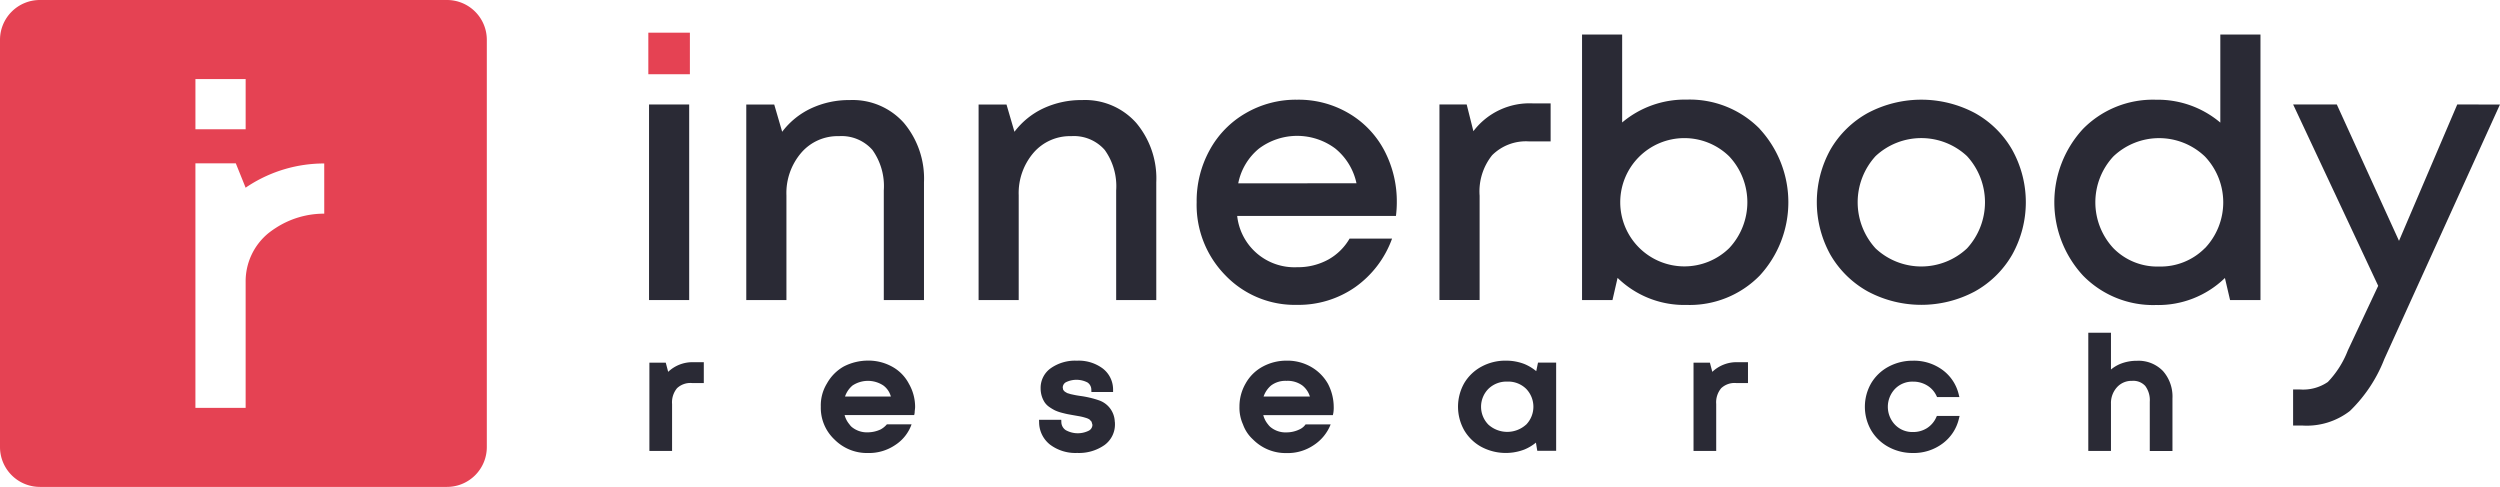 <svg xmlns="http://www.w3.org/2000/svg" width="180" height="35.058" viewBox="0 0 180 35.058">
  <g id="Group_112" data-name="Group 112" transform="translate(-91.978 -151.76)">
    <path id="Path_81" data-name="Path 81" d="M124.161,151.76H94.847a2.87,2.87,0,0,0-2.869,2.869v29.319a2.871,2.871,0,0,0,2.869,2.869h29.313a2.869,2.869,0,0,0,2.869-2.869V154.629A2.868,2.868,0,0,0,124.161,151.76Zm-18.112,5.693h3.616v3.616h-3.616Zm9.275,9.691a6.371,6.371,0,0,0-3.49,1.027c-.178.113-.355.241-.524.373a4.482,4.482,0,0,0-1.646,3.521v9.06h-3.616V163.518h2.907l.709,1.759a2.562,2.562,0,0,1,.214-.147,10.032,10.032,0,0,1,5.445-1.6Z" fill="#e54253"/>
    <g id="Group_114" data-name="Group 114" transform="translate(138.658 154.113)">
      <g id="Group_113" data-name="Group 113">
        <g id="Group_112-2" data-name="Group 112">
          <rect id="Rectangle_76" data-name="Rectangle 76" width="2.89" height="14.081" transform="translate(0.051 5.17)" fill="#2a2a35"/>
          <rect id="Rectangle_77" data-name="Rectangle 77" width="2.992" height="2.992" fill="#e54253"/>
        </g>
        <path id="Path_82" data-name="Path 82" d="M132.255,157.281a4.936,4.936,0,0,0-3.895-1.642,6.438,6.438,0,0,0-2.79.6,5.551,5.551,0,0,0-2.076,1.683l-.572-1.961h-2.013v14.08H123.8V162.5a4.453,4.453,0,0,1,1.064-3.063,3.455,3.455,0,0,1,2.713-1.2,2.957,2.957,0,0,1,2.416.994,4.477,4.477,0,0,1,.817,2.916v7.892h2.894V161.56A6.232,6.232,0,0,0,132.255,157.281Z" transform="translate(-113.857 -150.787)" fill="#2a2a35"/>
        <path id="Path_83" data-name="Path 83" d="M141.26,157.281a4.932,4.932,0,0,0-3.9-1.642,6.456,6.456,0,0,0-2.79.6,5.575,5.575,0,0,0-2.075,1.683l-.572-1.961h-2.01v14.08h2.888V162.5a4.453,4.453,0,0,1,1.064-3.063,3.466,3.466,0,0,1,2.719-1.2,2.947,2.947,0,0,1,2.411.994,4.477,4.477,0,0,1,.823,2.916v7.892h2.888V161.56A6.213,6.213,0,0,0,141.26,157.281Z" transform="translate(-106.134 -150.787)" fill="#2a2a35"/>
        <path id="Path_84" data-name="Path 84" d="M152.779,163.047a7.883,7.883,0,0,0-.884-3.735,6.75,6.75,0,0,0-2.539-2.686,7.107,7.107,0,0,0-3.754-1,7.187,7.187,0,0,0-3.692.964,6.829,6.829,0,0,0-2.6,2.654,7.6,7.6,0,0,0-.942,3.767,7.23,7.23,0,0,0,2.076,5.267,6.927,6.927,0,0,0,5.158,2.119,7.12,7.12,0,0,0,4.175-1.272,7.317,7.317,0,0,0,2.661-3.5h-3.059a4.03,4.03,0,0,1-1.545,1.517,4.536,4.536,0,0,1-2.232.544,4.144,4.144,0,0,1-4.316-3.694h11.431A7.894,7.894,0,0,0,152.779,163.047Zm-11.417-1.4a4.3,4.3,0,0,1,1.49-2.5,4.589,4.589,0,0,1,5.494-.009,4.407,4.407,0,0,1,1.53,2.505Z" transform="translate(-98.889 -150.8)" fill="#2a2a35"/>
        <path id="Path_85" data-name="Path 85" d="M154.541,155.769a5.069,5.069,0,0,0-4.316,2l-.483-1.924h-1.961v14.08h2.892v-7.513a4.171,4.171,0,0,1,.9-2.912,3.445,3.445,0,0,1,2.686-.994h1.527v-2.738Z" transform="translate(-90.821 -150.676)" fill="#2a2a35"/>
        <path id="Path_86" data-name="Path 86" d="M166.1,159.886a7.077,7.077,0,0,0-5.252-2.1,7,7,0,0,0-4.649,1.646V153.1h-2.888v19.121h2.19l.368-1.6a6.88,6.88,0,0,0,4.979,1.948,7.053,7.053,0,0,0,5.252-2.11,7.79,7.79,0,0,0,0-10.566Zm-2.19,8.59a4.618,4.618,0,1,1,0-6.6,4.829,4.829,0,0,1,0,6.6Z" transform="translate(-86.084 -152.967)" fill="#2a2a35"/>
        <path id="Path_87" data-name="Path 87" d="M176.475,159.227a6.993,6.993,0,0,0-2.695-2.648,8.222,8.222,0,0,0-7.691,0,7.032,7.032,0,0,0-2.7,2.643,7.8,7.8,0,0,0,0,7.565,7.086,7.086,0,0,0,2.7,2.648,8.18,8.18,0,0,0,7.691,0,7.045,7.045,0,0,0,2.695-2.648,7.748,7.748,0,0,0,0-7.559Zm-3.252,7.106a4.813,4.813,0,0,1-6.58,0,4.924,4.924,0,0,1,0-6.647,4.823,4.823,0,0,1,6.58,0,4.909,4.909,0,0,1,0,6.647Z" transform="translate(-78.28 -150.8)" fill="#2a2a35"/>
        <path id="Path_88" data-name="Path 88" d="M183.569,153.1v6.341a6.97,6.97,0,0,0-4.634-1.646,7.052,7.052,0,0,0-5.252,2.1,7.782,7.782,0,0,0,.006,10.566,7.048,7.048,0,0,0,5.247,2.114,6.894,6.894,0,0,0,4.964-1.946l.37,1.588h2.19V153.1Zm-1.111,15.38a4.486,4.486,0,0,1-3.3,1.324,4.424,4.424,0,0,1-3.287-1.319,4.851,4.851,0,0,1,0-6.61,4.775,4.775,0,0,1,6.591.009,4.792,4.792,0,0,1,0,6.6Z" transform="translate(-70.386 -152.967)" fill="#2a2a35"/>
        <path id="Path_89" data-name="Path 89" d="M192.692,155.81l-4.194,9.819-4.478-9.819h-3.144L187,168.868l-2.188,4.656a6.829,6.829,0,0,1-1.437,2.266,3.153,3.153,0,0,1-2.019.539h-.483v2.6h.709a5.075,5.075,0,0,0,3.38-1.051,10.474,10.474,0,0,0,2.478-3.735l8.326-18.329Z" transform="translate(-62.45 -150.641)" fill="#2a2a35"/>
      </g>
      <path id="Path_90" data-name="Path 90" d="M118.505,166.495l-.141-.537-.033-.123h-1.178v6.352h1.633v-3.378a1.589,1.589,0,0,1,.358-1.137,1.4,1.4,0,0,1,1.075-.371h.852v-1.5h-.728A2.539,2.539,0,0,0,118.505,166.495Z" transform="translate(-117.077 -142.075)" fill="#2a2a35"/>
      <path id="Path_91" data-name="Path 91" d="M130.142,167.409a2.956,2.956,0,0,0-1.172-1.213,3.513,3.513,0,0,0-1.777-.457,3.811,3.811,0,0,0-1.744.425,3.17,3.17,0,0,0-1.207,1.218,3.01,3.01,0,0,0-.444,1.67,3.13,3.13,0,0,0,.984,2.368,3.294,3.294,0,0,0,2.411.973,3.361,3.361,0,0,0,1.967-.579,2.934,2.934,0,0,0,1.172-1.484h-1.777a1.62,1.62,0,0,1-.444.362,2.228,2.228,0,0,1-.917.212,1.722,1.722,0,0,1-1.178-.394,1.084,1.084,0,0,1-.156-.18,1.705,1.705,0,0,1-.349-.67h5.011l.033-.154c0-.149.033-.3.033-.425A3.33,3.33,0,0,0,130.142,167.409Zm-4.6.916a1.787,1.787,0,0,1,.54-.793,2.012,2.012,0,0,1,2.221,0,1.46,1.46,0,0,1,.539.793Z" transform="translate(-111.38 -142.129)" fill="#2a2a35"/>
      <path id="Path_92" data-name="Path 92" d="M137.715,170.143a1.683,1.683,0,0,0-1.127-1.541,7.015,7.015,0,0,0-1.363-.321c-.163-.024-.286-.045-.366-.061s-.186-.039-.316-.067l-.254-.078-.178-.106-.11-.124-.032-.165a.44.44,0,0,1,.234-.388,1.729,1.729,0,0,1,1.551.022.628.628,0,0,1,.273.526l.006.158h1.56l0-.167a1.909,1.909,0,0,0-.743-1.525,2.9,2.9,0,0,0-1.863-.563,3.054,3.054,0,0,0-1.872.537,1.73,1.73,0,0,0-.739,1.445,1.91,1.91,0,0,0,.084.576v0a1.784,1.784,0,0,0,.208.444h0v0h0a1.279,1.279,0,0,0,.353.345,3.3,3.3,0,0,0,.39.232,2.87,2.87,0,0,0,.474.167c.184.048.334.085.455.108s.271.05.464.084.34.059.448.08a3.575,3.575,0,0,1,.364.095,1.054,1.054,0,0,1,.275.117l.152.162.063.225a.481.481,0,0,1-.266.425,1.782,1.782,0,0,1-1.651-.039.705.705,0,0,1-.321-.591l-.007-.156h-1.6l.006.169a2.064,2.064,0,0,0,.786,1.618,3.038,3.038,0,0,0,1.956.6,3.194,3.194,0,0,0,1.956-.561l-.106-.128.106.128a1.832,1.832,0,0,0,.763-1.53v-.006l-.006-.143Z" transform="translate(-104.131 -142.127)" fill="#2a2a35"/>
      <path id="Path_93" data-name="Path 93" d="M146.4,167.409A3.233,3.233,0,0,0,145.2,166.2a3.426,3.426,0,0,0-1.777-.457,3.575,3.575,0,0,0-1.711.425,3.07,3.07,0,0,0-1.239,1.218,3.3,3.3,0,0,0-.444,1.67,2.919,2.919,0,0,0,.254,1.278,2.679,2.679,0,0,0,.728,1.09,3.3,3.3,0,0,0,2.411.973,3.337,3.337,0,0,0,1.967-.579,3.152,3.152,0,0,0,1.205-1.484h-1.805a1.064,1.064,0,0,1-.444.362,2.146,2.146,0,0,1-.923.212,1.707,1.707,0,0,1-1.172-.394,1.146,1.146,0,0,1-.162-.18,1.719,1.719,0,0,1-.344-.67h5.011l.033-.154a2.319,2.319,0,0,0,.028-.425A3.64,3.64,0,0,0,146.4,167.409Zm-4.634.916a1.83,1.83,0,0,1,.539-.793,1.714,1.714,0,0,1,1.111-.334,1.8,1.8,0,0,1,1.144.334,1.626,1.626,0,0,1,.54.793Z" transform="translate(-97.468 -142.129)" fill="#2a2a35"/>
      <path id="Path_94" data-name="Path 94" d="M154.4,165.882h-.141l-.028.132-.1.483a3.374,3.374,0,0,0-.845-.511,3.641,3.641,0,0,0-1.339-.245,3.6,3.6,0,0,0-1.759.431,3.217,3.217,0,0,0-1.243,1.19,3.448,3.448,0,0,0,0,3.391,3.229,3.229,0,0,0,1.243,1.2,3.743,3.743,0,0,0,3.083.189,3.289,3.289,0,0,0,.838-.5l.074.453.024.136h1.358v-6.348Zm-1.007,4.472a2.028,2.028,0,0,1-2.7,0,1.834,1.834,0,0,1,0-2.589,1.863,1.863,0,0,1,1.352-.516,1.841,1.841,0,0,1,1.352.513,1.852,1.852,0,0,1,0,2.593Z" transform="translate(-90.202 -142.127)" fill="#2a2a35"/>
      <path id="Path_95" data-name="Path 95" d="M158.983,166.495l-.141-.537-.032-.123h-1.179v6.352h1.633v-3.378a1.581,1.581,0,0,1,.36-1.137,1.4,1.4,0,0,1,1.074-.371h.854v-1.5h-.73A2.535,2.535,0,0,0,158.983,166.495Z" transform="translate(-82.377 -142.075)" fill="#2a2a35"/>
      <path id="Path_96" data-name="Path 96" d="M169.461,169.716l-.045.1a1.786,1.786,0,0,1-.674.786,1.84,1.84,0,0,1-1.007.277,1.725,1.725,0,0,1-1.285-.52,1.869,1.869,0,0,1,0-2.591,1.736,1.736,0,0,1,1.289-.516,1.911,1.911,0,0,1,1.012.271,1.715,1.715,0,0,1,.676.745l.046.095h1.607l-.05-.2a3.062,3.062,0,0,0-1.172-1.759,3.462,3.462,0,0,0-2.114-.659,3.651,3.651,0,0,0-1.766.431,3.215,3.215,0,0,0-1.252,1.194,3.4,3.4,0,0,0,0,3.384,3.223,3.223,0,0,0,1.25,1.2,3.609,3.609,0,0,0,1.763.436,3.457,3.457,0,0,0,2.125-.678,3.091,3.091,0,0,0,1.181-1.79l.05-.2h-1.631Z" transform="translate(-76.684 -142.127)" fill="#2a2a35"/>
      <path id="Path_97" data-name="Path 97" d="M178.312,167.418a2.445,2.445,0,0,0-1.867-.739,3.208,3.208,0,0,0-1.217.228,2.74,2.74,0,0,0-.661.4v-2.645h-1.633v8.51h1.633v-3.39a1.69,1.69,0,0,1,.435-1.2,1.406,1.406,0,0,1,1.083-.457,1.164,1.164,0,0,1,.949.364,1.723,1.723,0,0,1,.327,1.144v3.542h1.633v-3.793A2.772,2.772,0,0,0,178.312,167.418Z" transform="translate(-69.257 -143.056)" fill="#2a2a35"/>
    </g>
  </g>
</svg>
